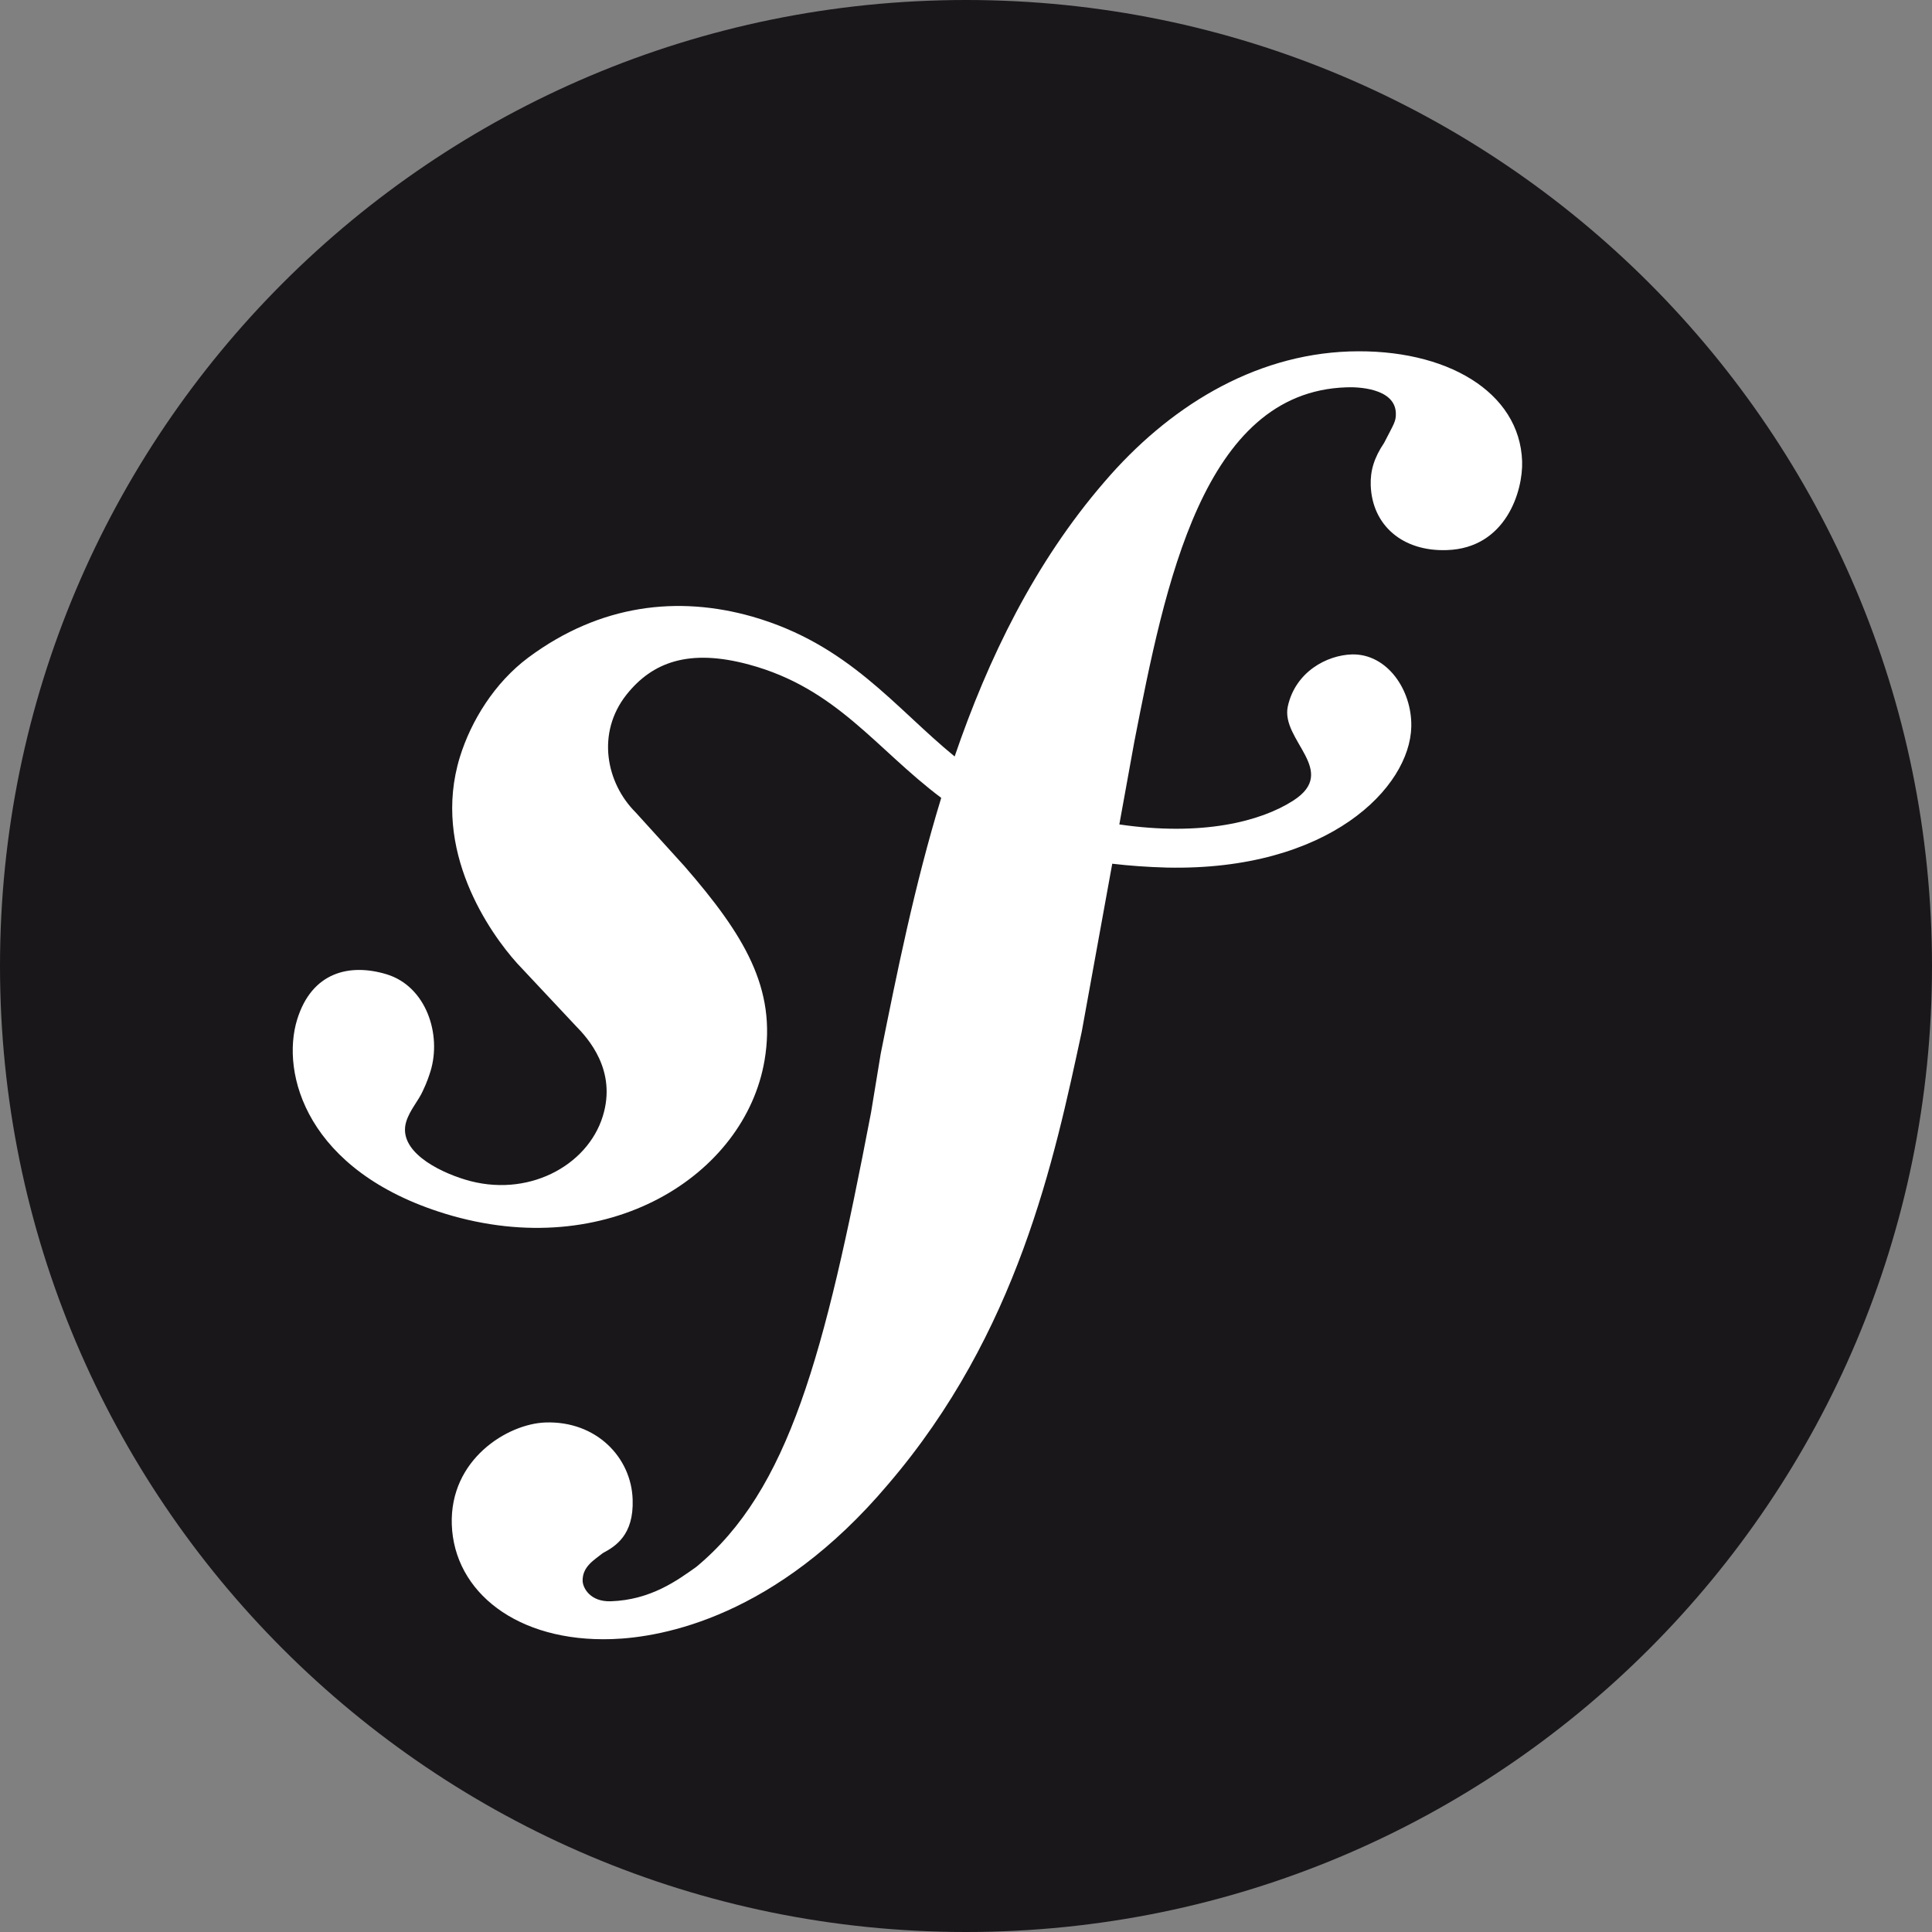 <svg width="33" height="33" viewBox="0 0 33 33" fill="none" xmlns="http://www.w3.org/2000/svg">
<rect x="0" y="0" width="33" height="33" fill="#808080" stroke="none"/>
<path d="M16.5 33C25.613 33 33 25.613 33 16.5C33 7.387 25.613 0 16.5 0C7.387 0 0 7.387 0 16.5C0 25.613 7.387 33 16.5 33Z" fill="#1A171B"/>
<path d="M23.049 6.003C21.39 6.06 19.943 6.971 18.865 8.23C17.672 9.611 16.878 11.249 16.306 12.921C15.284 12.086 14.494 11.005 12.853 10.533C11.584 10.171 10.252 10.32 9.026 11.23C8.446 11.662 8.046 12.315 7.856 12.928C7.363 14.523 8.373 15.943 8.832 16.453L9.835 17.523C10.042 17.733 10.54 18.281 10.296 19.066C10.033 19.92 9 20.473 7.94 20.147C7.467 20.003 6.787 19.652 6.939 19.157C7.002 18.955 7.148 18.803 7.225 18.628C7.297 18.478 7.331 18.366 7.353 18.299C7.546 17.67 7.282 16.85 6.605 16.642C5.973 16.45 5.327 16.602 5.076 17.413C4.792 18.333 5.234 20.004 7.603 20.731C10.378 21.58 12.726 20.075 13.059 18.112C13.268 16.882 12.711 15.969 11.69 14.794L10.858 13.877C10.354 13.376 10.181 12.521 10.702 11.864C11.143 11.31 11.769 11.073 12.796 11.352C14.294 11.757 14.963 12.793 16.077 13.628C15.617 15.132 15.316 16.641 15.044 17.994L14.878 19.003C14.081 23.166 13.473 25.452 11.893 26.764C11.574 26.99 11.119 27.328 10.433 27.351C10.073 27.362 9.957 27.116 9.952 27.008C9.943 26.757 10.156 26.642 10.297 26.528C10.509 26.414 10.828 26.223 10.806 25.613C10.784 24.893 10.184 24.268 9.318 24.297C8.669 24.319 7.68 24.927 7.717 26.04C7.756 27.19 8.832 28.052 10.454 27.997C11.322 27.968 13.258 27.616 15.167 25.356C17.388 22.766 18.009 19.796 18.477 17.622L18.998 14.753C19.288 14.787 19.598 14.81 19.935 14.819C22.701 14.877 24.085 13.449 24.106 12.411C24.119 11.783 23.692 11.164 23.093 11.178C22.665 11.19 22.127 11.474 21.997 12.065C21.871 12.644 22.878 13.166 22.091 13.674C21.532 14.034 20.53 14.288 19.119 14.082L19.375 12.669C19.899 9.991 20.545 6.696 22.995 6.616C23.174 6.607 23.827 6.624 23.842 7.054C23.847 7.198 23.811 7.234 23.642 7.564C23.47 7.82 23.405 8.039 23.413 8.29C23.437 8.974 23.959 9.423 24.714 9.396C25.725 9.363 26.016 8.383 25.999 7.879C25.959 6.696 24.707 5.949 23.049 6.003Z" fill="white"/>
</svg>
